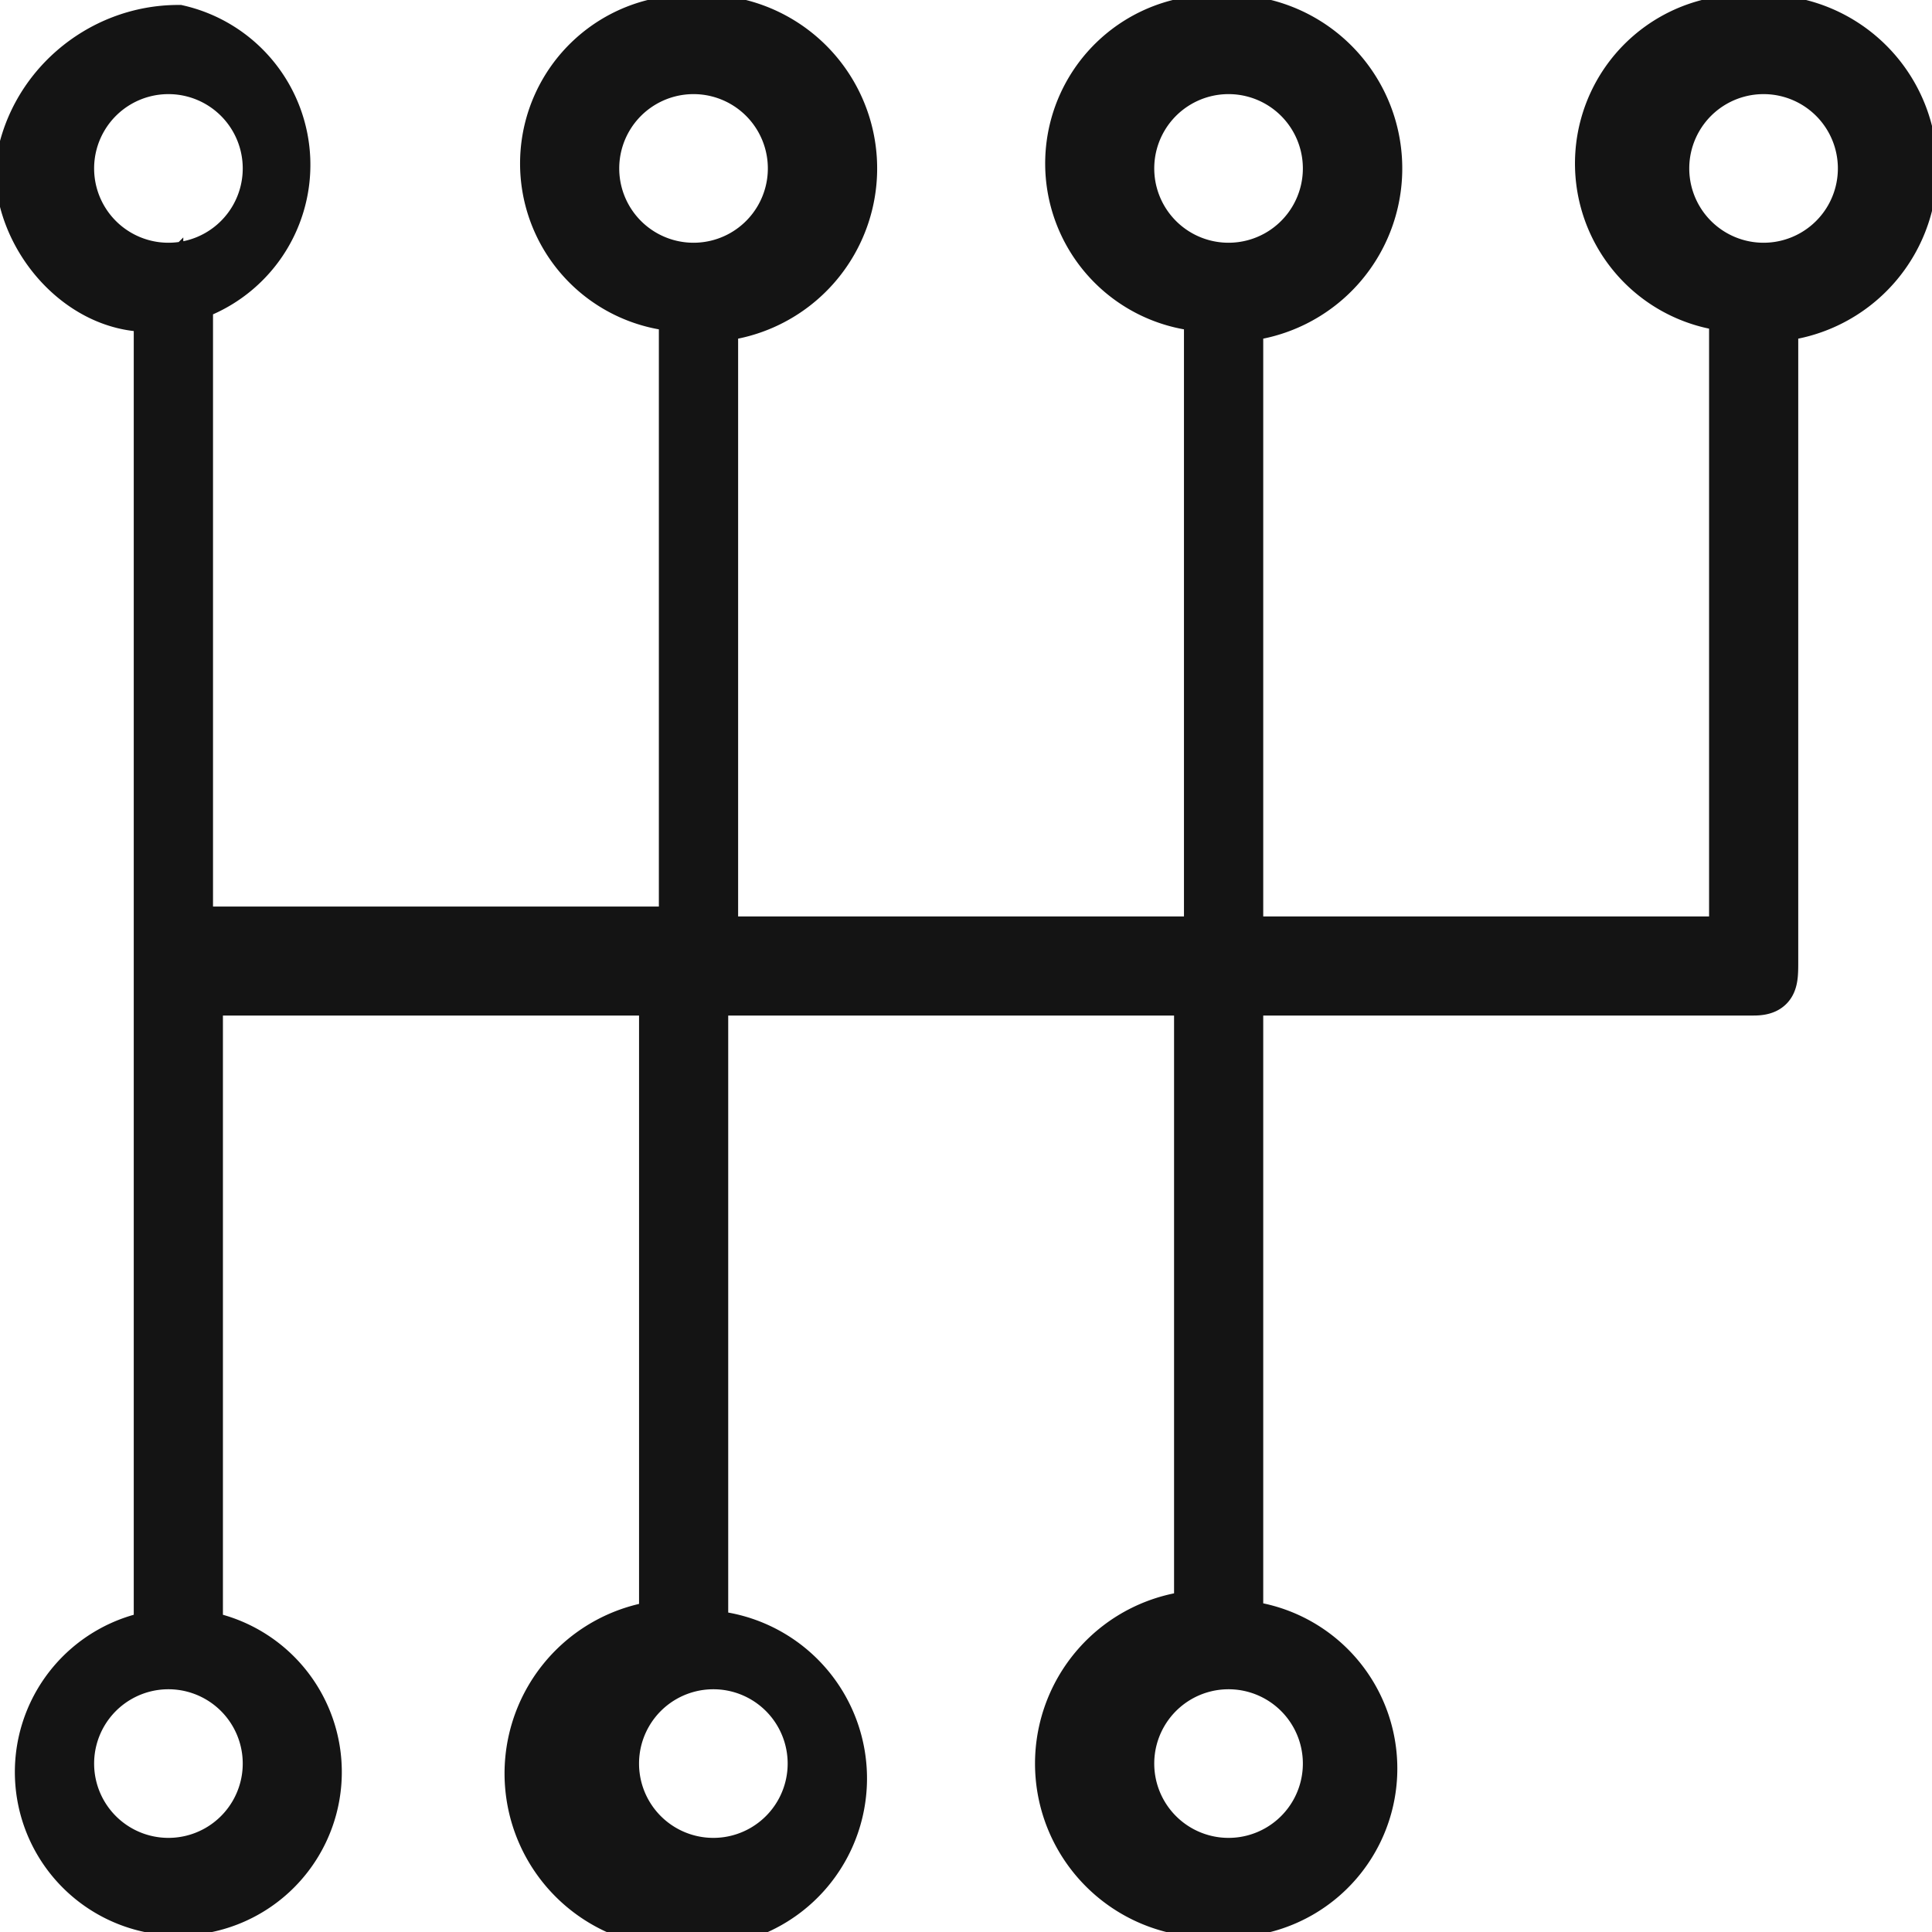 <svg width="19.5" height="19.5" viewBox="0 0 19.5 19.5" fill="none" xmlns="http://www.w3.org/2000/svg"><path d="M1.5 16.4V3C.8 3.1.2 2.4.2 1.7.3.9 1 .3 1.8.3A1.4 1.4 0 0 1 1.9 3v6.4h5V3.1A1.4 1.4 0 0 1 7 .2a1.4 1.4 0 0 1 .2 3v6.3h5V3.1a1.4 1.4 0 0 1 .1-2.9 1.4 1.4 0 0 1 .2 3v6.3h5V3.1a1.4 1.4 0 0 1 .2-2.9 1.4 1.4 0 0 1 .2 3v6.5c0 .2 0 .3-.2.3h-5.2v6.4a1.4 1.4 0 0 1-.2 2.9 1.5 1.5 0 0 1-.2-3V10h-5v6.5a1.4 1.4 0 0 1-.1 2.9 1.5 1.5 0 0 1-.3-3V10H2v6.5a1.4 1.4 0 1 1-.4 0ZM18.8 1.7a1 1 0 1 0-2 0 1 1 0 0 0 2 0Zm-7.4 16.1a1 1 0 1 0 2 0 1 1 0 0 0-2 0Zm1-15a1 1 0 1 0 0-2.1 1 1 0 0 0 0 2ZM6 17.7a1 1 0 1 0 2 0 1 1 0 0 0-2 0Zm1-15A1 1 0 1 0 7 .6a1 1 0 0 0 0 2ZM2.8 1.6a1 1 0 1 0-2 0 1 1 0 0 0 2 0Zm-1 17.1a1 1 0 1 0 0-2 1 1 0 0 0 0 2Z" fill="#141414"/><path d="M1.5 3.1C.8 3.1.2 2.4.2 1.7.3.9 1 .3 1.8.3A1.4 1.4 0 0 1 1.9 3v6.4h5V3.1A1.4 1.4 0 0 1 7 .2a1.4 1.4 0 0 1 .2 3v6.3h5V3.1a1.4 1.4 0 0 1 .1-2.9 1.4 1.4 0 0 1 .2 3v6.3h5V3.1a1.4 1.4 0 0 1 .2-2.9 1.4 1.4 0 0 1 .2 3v6.5c0 .2 0 .3-.2.3h-5.2v6.4a1.4 1.4 0 0 1-.2 2.9 1.5 1.5 0 0 1-.2-3V10h-5v6.5a1.4 1.4 0 0 1-.1 2.9 1.5 1.5 0 0 1-.3-3V10H2v6.5a1.4 1.4 0 1 1-.4 0V3ZM17.8.7a1 1 0 1 0 0 2 1 1 0 0 0 0-2Zm-5.4 18.1a1 1 0 1 0 0-2 1 1 0 0 0 0 2Zm1-17.1a1 1 0 1 0-2 0 1 1 0 0 0 2 0ZM7.2 18.8a1 1 0 1 0 0-2 1 1 0 0 0 0 2ZM8 1.7a1 1 0 1 0-2 0 1 1 0 0 0 2 0ZM1.7.7a1 1 0 1 0 0 2 1 1 0 0 0 0-2Zm1 17.1a1 1 0 1 0-2 0 1 1 0 0 0 2 0Z" stroke="#141414" stroke-width=".5"/></svg>